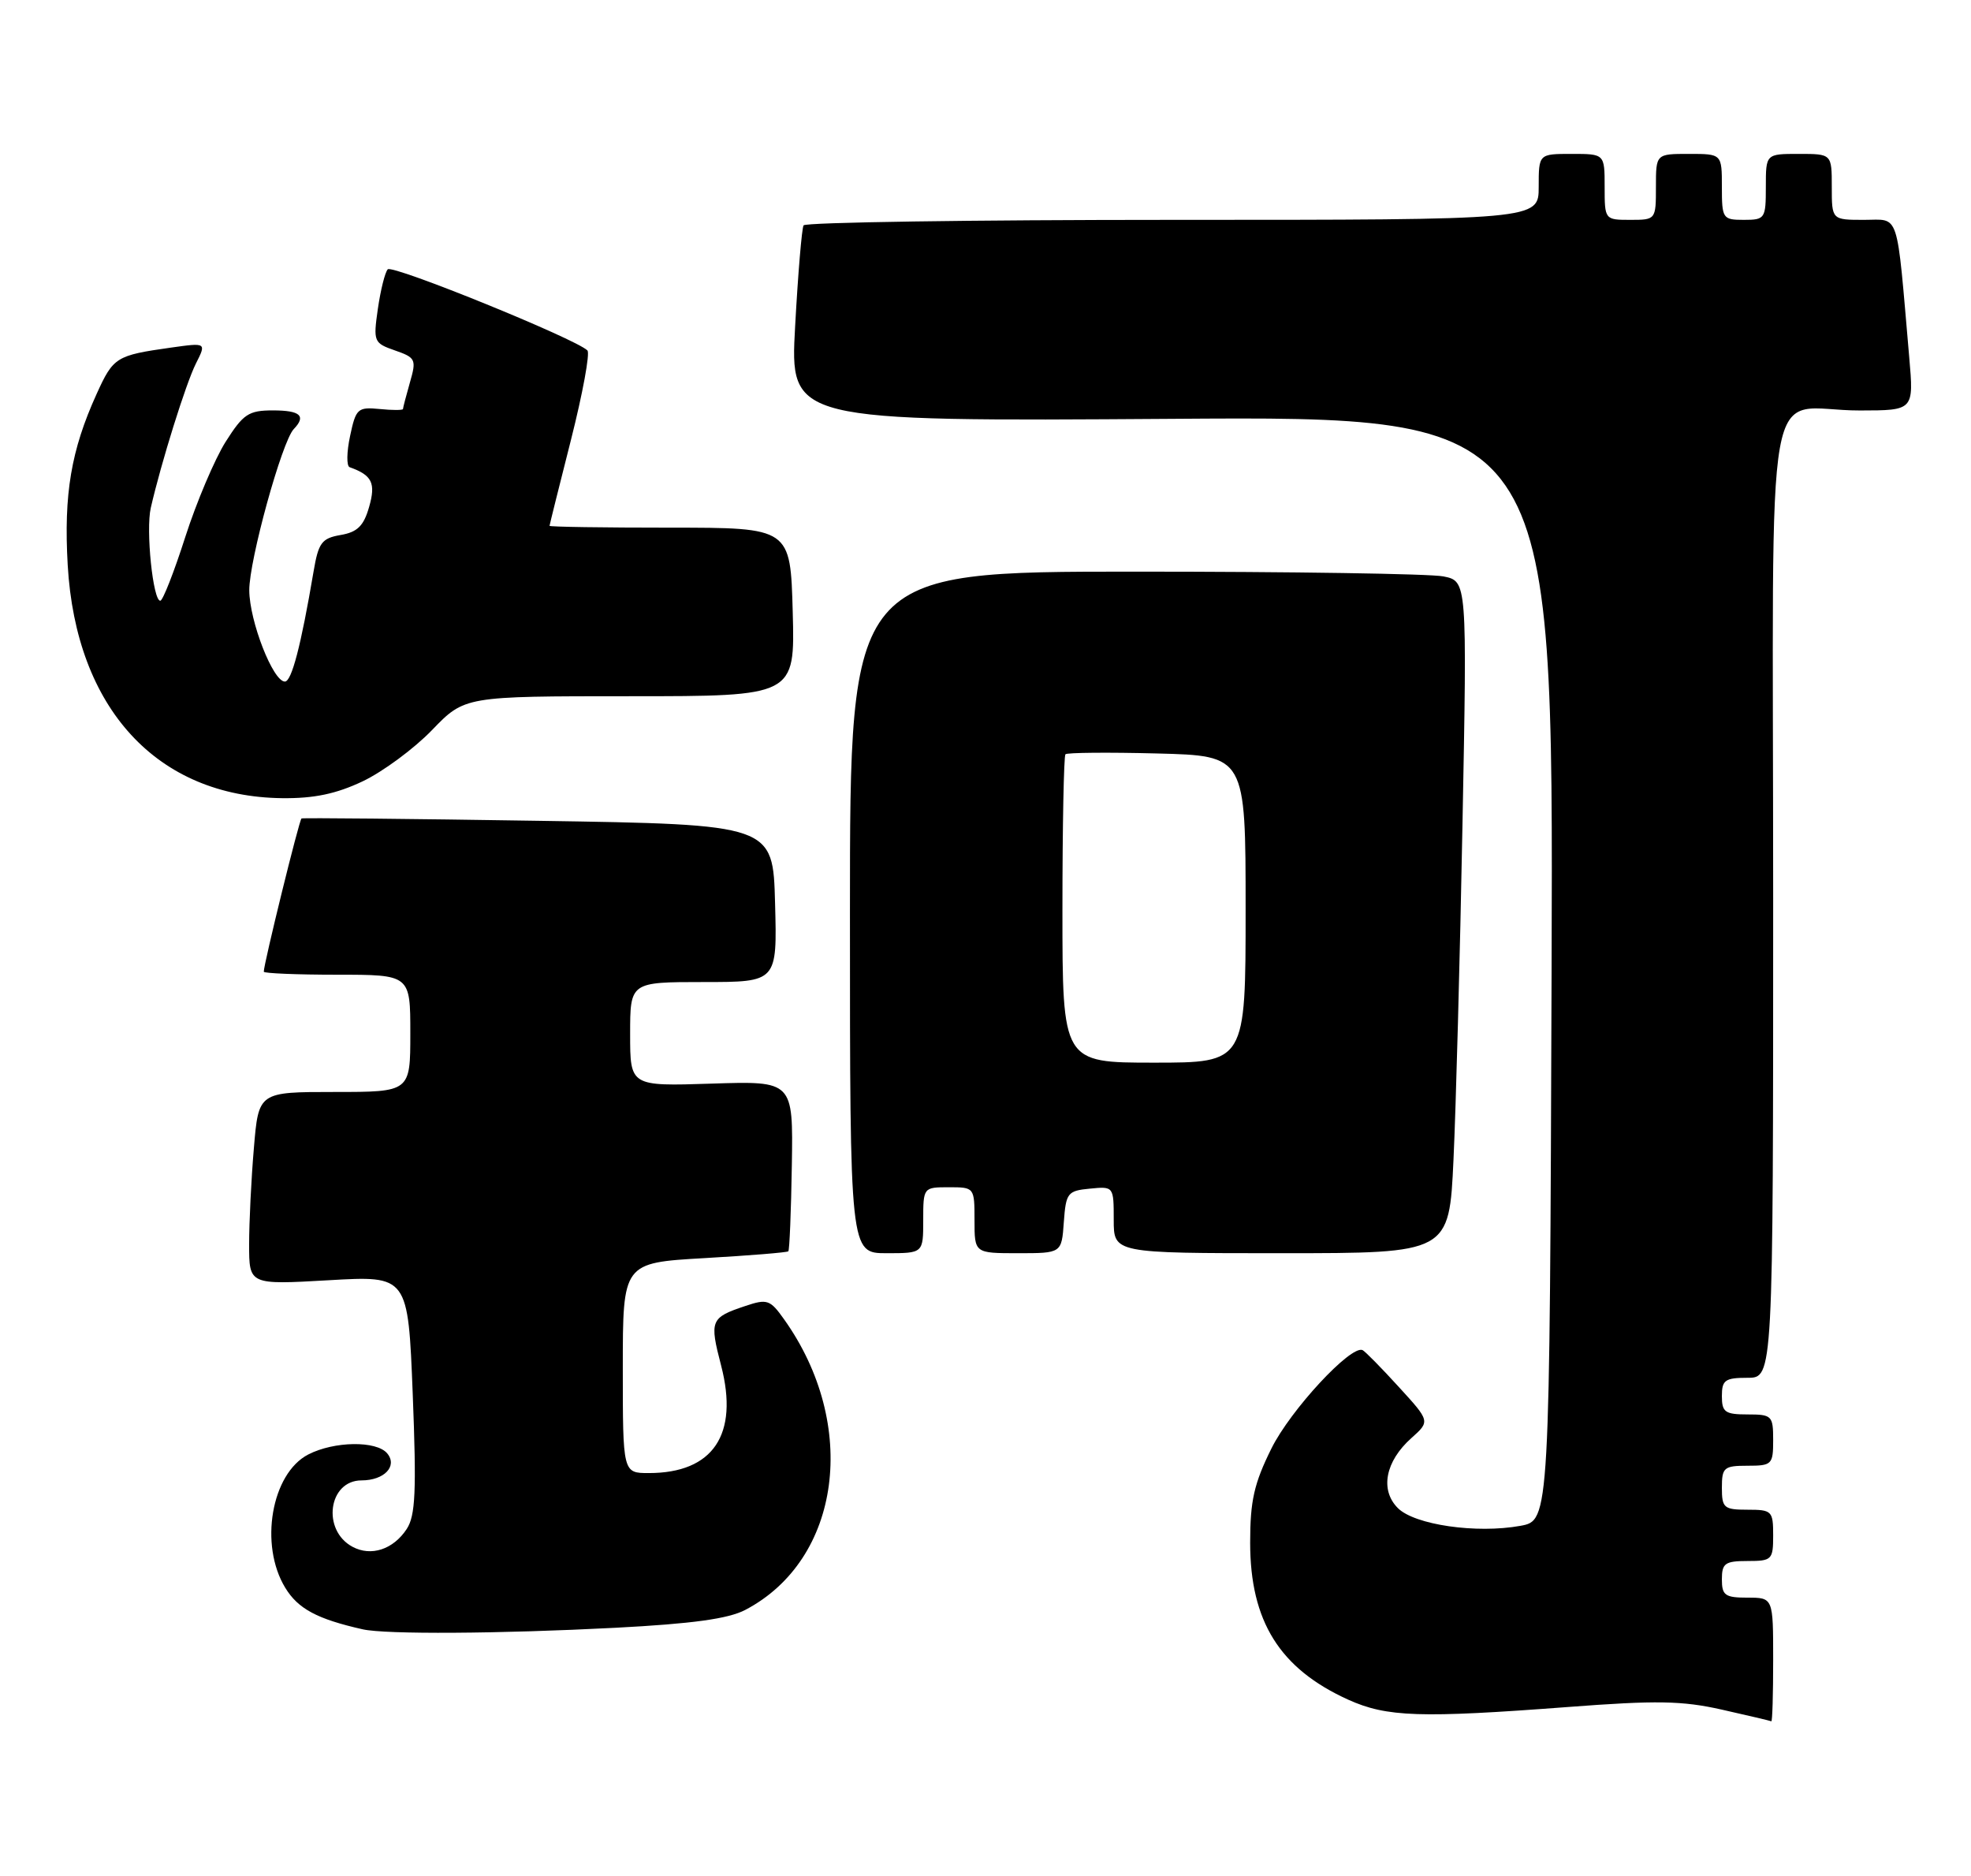 <?xml version="1.0" encoding="UTF-8" standalone="no"?>
<!DOCTYPE svg PUBLIC "-//W3C//DTD SVG 1.1//EN" "http://www.w3.org/Graphics/SVG/1.1/DTD/svg11.dtd" >
<svg xmlns="http://www.w3.org/2000/svg" xmlns:xlink="http://www.w3.org/1999/xlink" version="1.1" viewBox="0 0 269 256">
 <g >
 <path fill="currentColor"
d=" M 242.00 226.50 C 242.00 218.00 242.00 218.00 238.50 218.00 C 235.43 218.00 235.00 217.69 235.00 215.50 C 235.00 213.31 235.43 213.00 238.50 213.00 C 241.83 213.00 242.00 212.83 242.00 209.50 C 242.00 206.17 241.83 206.00 238.50 206.00 C 235.28 206.00 235.00 205.76 235.00 203.00 C 235.00 200.24 235.28 200.00 238.50 200.00 C 241.83 200.00 242.00 199.83 242.00 196.50 C 242.00 193.17 241.83 193.00 238.50 193.00 C 235.43 193.00 235.00 192.69 235.00 190.50 C 235.00 188.31 235.43 188.00 238.50 188.00 C 242.00 188.00 242.00 188.00 242.00 122.62 C 242.00 47.48 240.48 56.04 253.85 56.01 C 261.20 56.00 261.20 56.00 260.57 48.75 C 258.80 28.40 259.33 30.00 254.40 30.00 C 250.00 30.00 250.00 30.00 250.00 25.50 C 250.00 21.00 250.00 21.00 245.50 21.00 C 241.00 21.00 241.00 21.00 241.00 25.50 C 241.00 29.83 240.89 30.00 238.00 30.00 C 235.11 30.00 235.00 29.83 235.00 25.50 C 235.00 21.00 235.00 21.00 230.50 21.00 C 226.00 21.00 226.00 21.00 226.00 25.50 C 226.00 29.98 225.98 30.00 222.50 30.00 C 219.02 30.00 219.00 29.98 219.00 25.50 C 219.00 21.00 219.00 21.00 214.50 21.00 C 210.00 21.00 210.00 21.00 210.00 25.50 C 210.00 30.00 210.00 30.00 160.06 30.00 C 132.59 30.00 109.92 30.34 109.67 30.75 C 109.43 31.16 108.91 37.35 108.52 44.50 C 107.80 57.50 107.80 57.50 159.91 57.15 C 212.01 56.79 212.01 56.79 211.76 132.13 C 211.50 207.47 211.50 207.47 207.50 208.20 C 201.50 209.29 193.07 208.07 190.78 205.78 C 188.31 203.31 189.06 199.40 192.63 196.22 C 195.19 193.93 195.19 193.93 190.88 189.22 C 188.51 186.62 186.30 184.38 185.96 184.22 C 184.36 183.51 176.12 192.40 173.52 197.65 C 171.15 202.43 170.62 204.78 170.62 210.50 C 170.62 221.23 174.65 227.68 184.00 231.92 C 189.27 234.30 193.80 234.45 214.00 232.92 C 226.07 232.00 229.59 232.06 235.00 233.28 C 238.57 234.08 241.61 234.80 241.75 234.87 C 241.89 234.94 242.00 231.18 242.00 226.50 Z  M 84.00 222.11 C 94.49 221.56 99.39 220.89 101.72 219.67 C 114.81 212.81 117.26 194.41 107.01 180.02 C 105.11 177.34 104.70 177.20 101.73 178.20 C 96.96 179.79 96.81 180.16 98.42 186.34 C 100.86 195.74 97.33 201.00 88.55 201.00 C 85.00 201.00 85.00 201.00 85.00 186.65 C 85.00 172.31 85.00 172.31 96.15 171.67 C 102.29 171.32 107.43 170.90 107.59 170.74 C 107.75 170.58 107.97 165.29 108.07 158.97 C 108.25 147.50 108.25 147.50 97.12 147.86 C 86.00 148.22 86.00 148.22 86.00 141.11 C 86.00 134.00 86.00 134.00 96.03 134.00 C 106.07 134.00 106.07 134.00 105.78 123.25 C 105.50 112.50 105.50 112.50 73.50 112.00 C 55.90 111.72 41.34 111.58 41.15 111.68 C 40.84 111.84 36.00 131.51 36.00 132.59 C 36.00 132.81 40.50 133.00 46.00 133.00 C 56.00 133.00 56.00 133.00 56.00 141.00 C 56.00 149.00 56.00 149.00 45.65 149.00 C 35.29 149.00 35.29 149.00 34.65 156.65 C 34.29 160.86 34.00 166.78 34.00 169.80 C 34.00 175.31 34.00 175.31 44.84 174.69 C 55.69 174.06 55.69 174.06 56.33 190.24 C 56.85 203.49 56.70 206.81 55.51 208.63 C 53.67 211.43 50.65 212.42 48.11 211.06 C 43.89 208.80 44.81 202.00 49.34 202.00 C 52.44 202.00 54.29 200.06 52.85 198.32 C 51.39 196.56 45.60 196.64 42.06 198.47 C 37.04 201.07 35.36 210.80 38.93 216.65 C 40.68 219.53 43.29 220.92 49.50 222.32 C 52.65 223.03 68.17 222.93 84.00 222.11 Z  M 126.00 166.50 C 126.00 162.02 126.02 162.00 129.50 162.00 C 132.98 162.00 133.00 162.02 133.00 166.50 C 133.00 171.00 133.00 171.00 138.94 171.00 C 144.89 171.00 144.89 171.00 145.19 166.75 C 145.48 162.76 145.70 162.48 148.75 162.19 C 151.99 161.87 152.00 161.89 152.00 166.44 C 152.00 171.00 152.00 171.00 174.89 171.00 C 197.78 171.00 197.78 171.00 198.37 158.25 C 198.70 151.24 199.26 130.60 199.60 112.40 C 200.23 79.30 200.23 79.30 196.99 78.65 C 195.21 78.29 176.26 78.00 154.88 78.00 C 116.00 78.00 116.00 78.00 116.00 124.50 C 116.00 171.00 116.00 171.00 121.00 171.00 C 126.00 171.00 126.00 171.00 126.00 166.50 Z  M 49.50 106.61 C 52.25 105.30 56.51 102.16 58.96 99.62 C 63.42 95.00 63.42 95.00 85.96 95.00 C 108.50 95.00 108.50 95.00 108.19 83.50 C 107.88 72.00 107.88 72.00 91.44 72.00 C 82.40 72.00 75.00 71.89 75.00 71.75 C 75.01 71.61 76.32 66.33 77.93 60.00 C 79.53 53.67 80.54 48.19 80.17 47.82 C 78.62 46.25 53.54 36.06 52.92 36.75 C 52.54 37.16 51.94 39.59 51.57 42.14 C 50.93 46.62 51.01 46.81 53.91 47.82 C 56.73 48.80 56.85 49.05 55.95 52.17 C 55.43 54.00 55.00 55.63 55.00 55.81 C 55.00 55.98 53.56 55.99 51.81 55.81 C 48.82 55.52 48.57 55.75 47.78 59.49 C 47.31 61.68 47.28 63.60 47.72 63.75 C 50.78 64.84 51.31 65.91 50.38 69.16 C 49.64 71.76 48.78 72.61 46.49 73.00 C 43.90 73.45 43.46 74.05 42.79 78.01 C 41.07 88.15 39.80 93.00 38.88 93.00 C 37.26 93.00 34.05 84.77 34.02 80.55 C 34.00 76.47 38.48 60.23 40.09 58.55 C 41.82 56.75 40.99 56.00 37.25 56.00 C 33.92 56.00 33.20 56.49 30.79 60.29 C 29.31 62.64 26.83 68.48 25.29 73.26 C 23.76 78.04 22.22 81.96 21.88 81.97 C 20.88 82.02 19.88 72.33 20.58 69.29 C 22.00 63.10 25.37 52.33 26.73 49.62 C 28.18 46.75 28.18 46.75 23.34 47.43 C 15.84 48.49 15.47 48.72 13.18 53.77 C 9.70 61.43 8.69 67.43 9.24 77.09 C 10.36 96.66 21.44 108.71 38.50 108.91 C 42.85 108.96 45.87 108.33 49.50 106.61 Z  M 145.00 124.17 C 145.00 112.71 145.19 103.15 145.41 102.92 C 145.64 102.69 151.27 102.64 157.91 102.81 C 170.00 103.12 170.00 103.12 170.00 124.06 C 170.00 145.00 170.00 145.00 157.50 145.00 C 145.00 145.00 145.00 145.00 145.00 124.17 Z "/>
</g>
</svg>